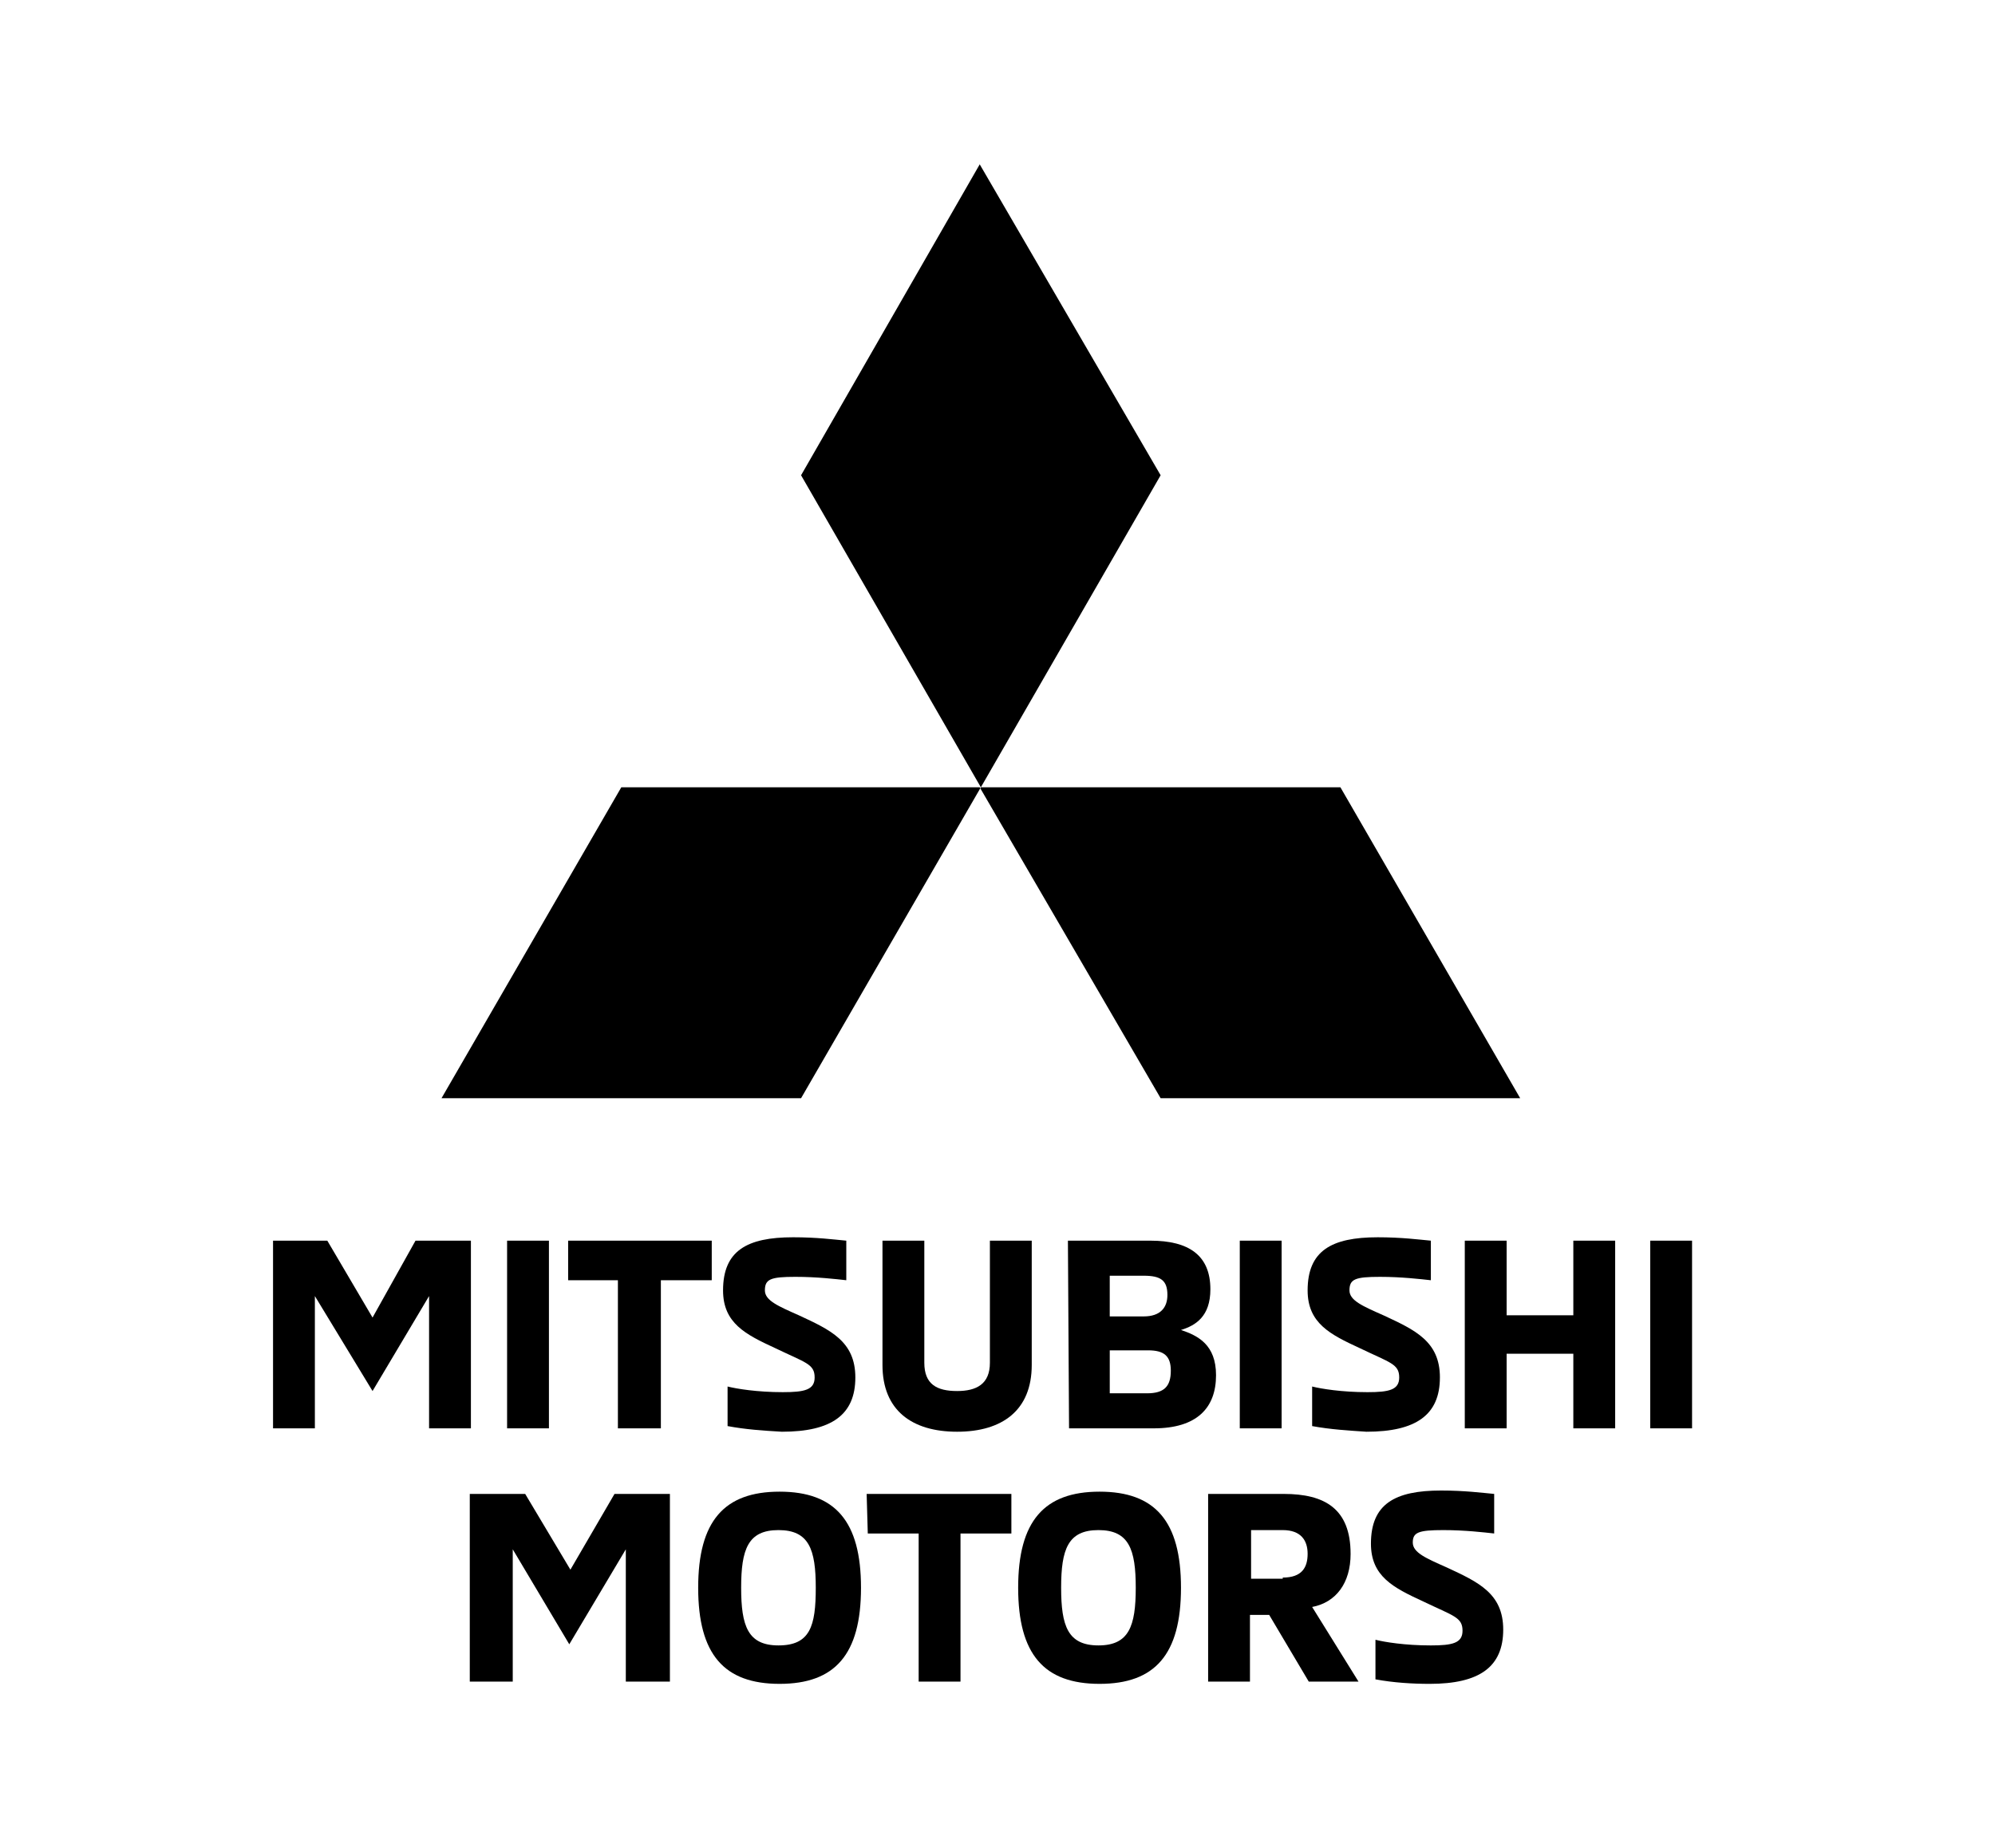 <?xml version="1.0" encoding="UTF-8"?>
<svg id="Layer_1" data-name="Layer 1" xmlns="http://www.w3.org/2000/svg" width="215.865" height="200" version="1.1" viewBox="0 0 215.865 200">
  <polygon points="61.72 169.858 56.826 161.661 50.832 161.661 50.832 181.97 55.481 181.97 55.481 167.656 61.598 177.933 67.715 167.656 67.715 181.97 72.486 181.97 72.486 161.661 66.492 161.661 61.72 169.858" fill="#000" stroke-width="0"/>
  <path d="M84.721,150.65c-2.814,0-5.016-.367-5.995-.612v4.282c1.958.367,3.793.489,5.873.612,5.383,0,7.952-1.835,7.952-5.873,0-3.915-2.692-5.138-6.117-6.729-2.202-.979-3.67-1.591-3.67-2.692,0-1.223.612-1.468,3.303-1.468,2.325,0,4.404.245,5.505.367v-4.282c-1.346-.123-3.181-.367-5.75-.367-5.016,0-7.585,1.468-7.585,5.75,0,3.548,2.447,4.771,5.628,6.24,3.303,1.591,4.282,1.713,4.282,3.181,0,1.346-1.101,1.59-3.426,1.59Z" fill="#000" stroke-width="0"/>
  <rect x="134.148" y="134.256" width="4.527" height="20.309" fill="#000" stroke-width="0"/>
  <polygon points="50.954 154.565 50.954 134.256 44.959 134.256 40.31 142.576 35.416 134.256 29.544 134.256 29.544 154.565 34.07 154.565 34.07 140.251 40.31 150.528 46.427 140.251 46.427 154.565 50.954 154.565" fill="#000" stroke-width="0"/>
  <path d="M84.354,161.417c-5.995,0-8.809,3.181-8.809,10.399s2.814,10.399,8.809,10.399,8.809-3.181,8.809-10.399-2.814-10.399-8.809-10.399ZM84.232,178.055c-3.303,0-4.037-2.08-4.037-6.24s.734-6.24,4.037-6.24,4.037,2.08,4.037,6.24-.612,6.24-4.037,6.24Z" fill="#000" stroke-width="0"/>
  <rect x="54.869" y="134.256" width="4.527" height="20.309" fill="#000" stroke-width="0"/>
  <polygon points="71.508 154.565 71.508 138.538 77.013 138.538 77.013 134.256 61.475 134.256 61.475 138.538 66.859 138.538 66.859 154.565 71.508 154.565" fill="#000" stroke-width="0"/>
  <path d="M127.786,143.921c1.59-.489,3.181-1.468,3.181-4.404,0-3.67-2.325-5.261-6.484-5.261h-8.931l.122,20.309h9.176c4.649,0,6.729-2.202,6.729-5.75,0-3.303-1.958-4.282-3.793-4.894ZM120.078,138.049h3.67c1.835,0,2.569.49,2.569,2.08,0,1.346-.734,2.324-2.569,2.324h-3.67v-4.405ZM124.116,150.773h-4.037v-4.649h4.16c1.713,0,2.447.612,2.447,2.202,0,1.713-.734,2.447-2.569,2.447Z" fill="#000" stroke-width="0"/>
  <path d="M155.803,149.06c0-3.915-2.692-5.138-6.117-6.729-2.202-.979-3.67-1.591-3.67-2.692,0-1.223.612-1.468,3.303-1.468,2.324,0,4.404.245,5.505.367v-4.282c-1.346-.123-3.181-.367-5.75-.367-5.016,0-7.585,1.468-7.585,5.75,0,3.548,2.447,4.771,5.628,6.24,3.303,1.591,4.282,1.713,4.282,3.181,0,1.346-1.101,1.59-3.426,1.59-2.814,0-5.016-.367-5.995-.612v4.282c1.958.367,4.037.489,5.872.612,5.383,0,7.952-1.835,7.952-5.873Z" fill="#000" stroke-width="0"/>
  <polygon points="170.239 142.331 163.021 142.331 163.021 134.256 158.494 134.256 158.494 154.565 163.021 154.565 163.021 146.491 170.239 146.491 170.239 154.565 174.766 154.565 174.766 134.256 170.239 134.256 170.239 142.331" fill="#000" stroke-width="0"/>
  <path d="M156.537,169.614c-2.202-.979-3.67-1.591-3.67-2.692s.612-1.346,3.303-1.346c2.324,0,4.404.245,5.505.367v-4.282c-1.346-.122-3.181-.367-5.75-.367-5.016,0-7.585,1.468-7.585,5.75,0,3.548,2.447,4.771,5.628,6.24,3.303,1.591,4.282,1.713,4.282,3.181,0,1.346-1.101,1.591-3.426,1.591-2.814,0-5.016-.367-5.995-.612v4.282c1.958.367,4.037.489,5.872.489,5.383,0,7.952-1.835,7.952-5.873,0-3.915-2.692-5.138-6.117-6.729Z" fill="#000" stroke-width="0"/>
  <rect x="178.559" y="134.256" width="4.527" height="20.309" fill="#000" stroke-width="0"/>
  <polygon points="93.897 165.943 99.402 165.943 99.402 181.97 103.929 181.97 103.929 165.943 109.434 165.943 109.434 161.661 93.774 161.661 93.897 165.943" fill="#000" stroke-width="0"/>
  <path d="M111.637,134.256h-4.527v13.213c0,2.324-1.468,3.059-3.548,3.059-2.202,0-3.548-.734-3.548-3.059v-13.213h-4.527v13.458c0,4.894,3.181,7.218,8.075,7.218s8.075-2.324,8.075-7.218v-13.458Z" fill="#000" stroke-width="0"/>
  <path d="M146.138,168.146c0-4.894-2.814-6.484-7.218-6.484h-8.197v20.309h4.527v-7.218h2.08l4.282,7.218h5.383l-5.016-8.075c2.569-.49,4.16-2.569,4.16-5.75ZM138.797,170.715v.122h-3.426v-5.261h3.426c1.958,0,2.692,1.101,2.692,2.569s-.612,2.569-2.692,2.569Z" fill="#000" stroke-width="0"/>
  <path d="M118.977,161.417c-5.995,0-8.809,3.181-8.809,10.399s2.814,10.399,8.809,10.399,8.809-3.181,8.809-10.399-2.814-10.399-8.809-10.399ZM118.855,178.055c-3.303,0-4.037-2.08-4.037-6.24s.734-6.24,4.037-6.24,4.037,2.08,4.037,6.24-.734,6.24-4.037,6.24Z" fill="#000" stroke-width="0"/>
  <polygon points="106.009 17.785 86.678 51.429 106.131 85.196 125.584 51.429 106.009 17.785" fill="#000" stroke-width="0"/>
  <polygon points="106.07 85.302 106.009 85.196 67.226 85.196 47.773 118.841 86.678 118.841 106.07 85.302" fill="#000" stroke-width="0"/>
  <polygon points="164.489 118.841 145.037 85.196 106.131 85.196 106.07 85.302 125.584 118.841 164.489 118.841" fill="#000" stroke-width="0"/>
</svg>
